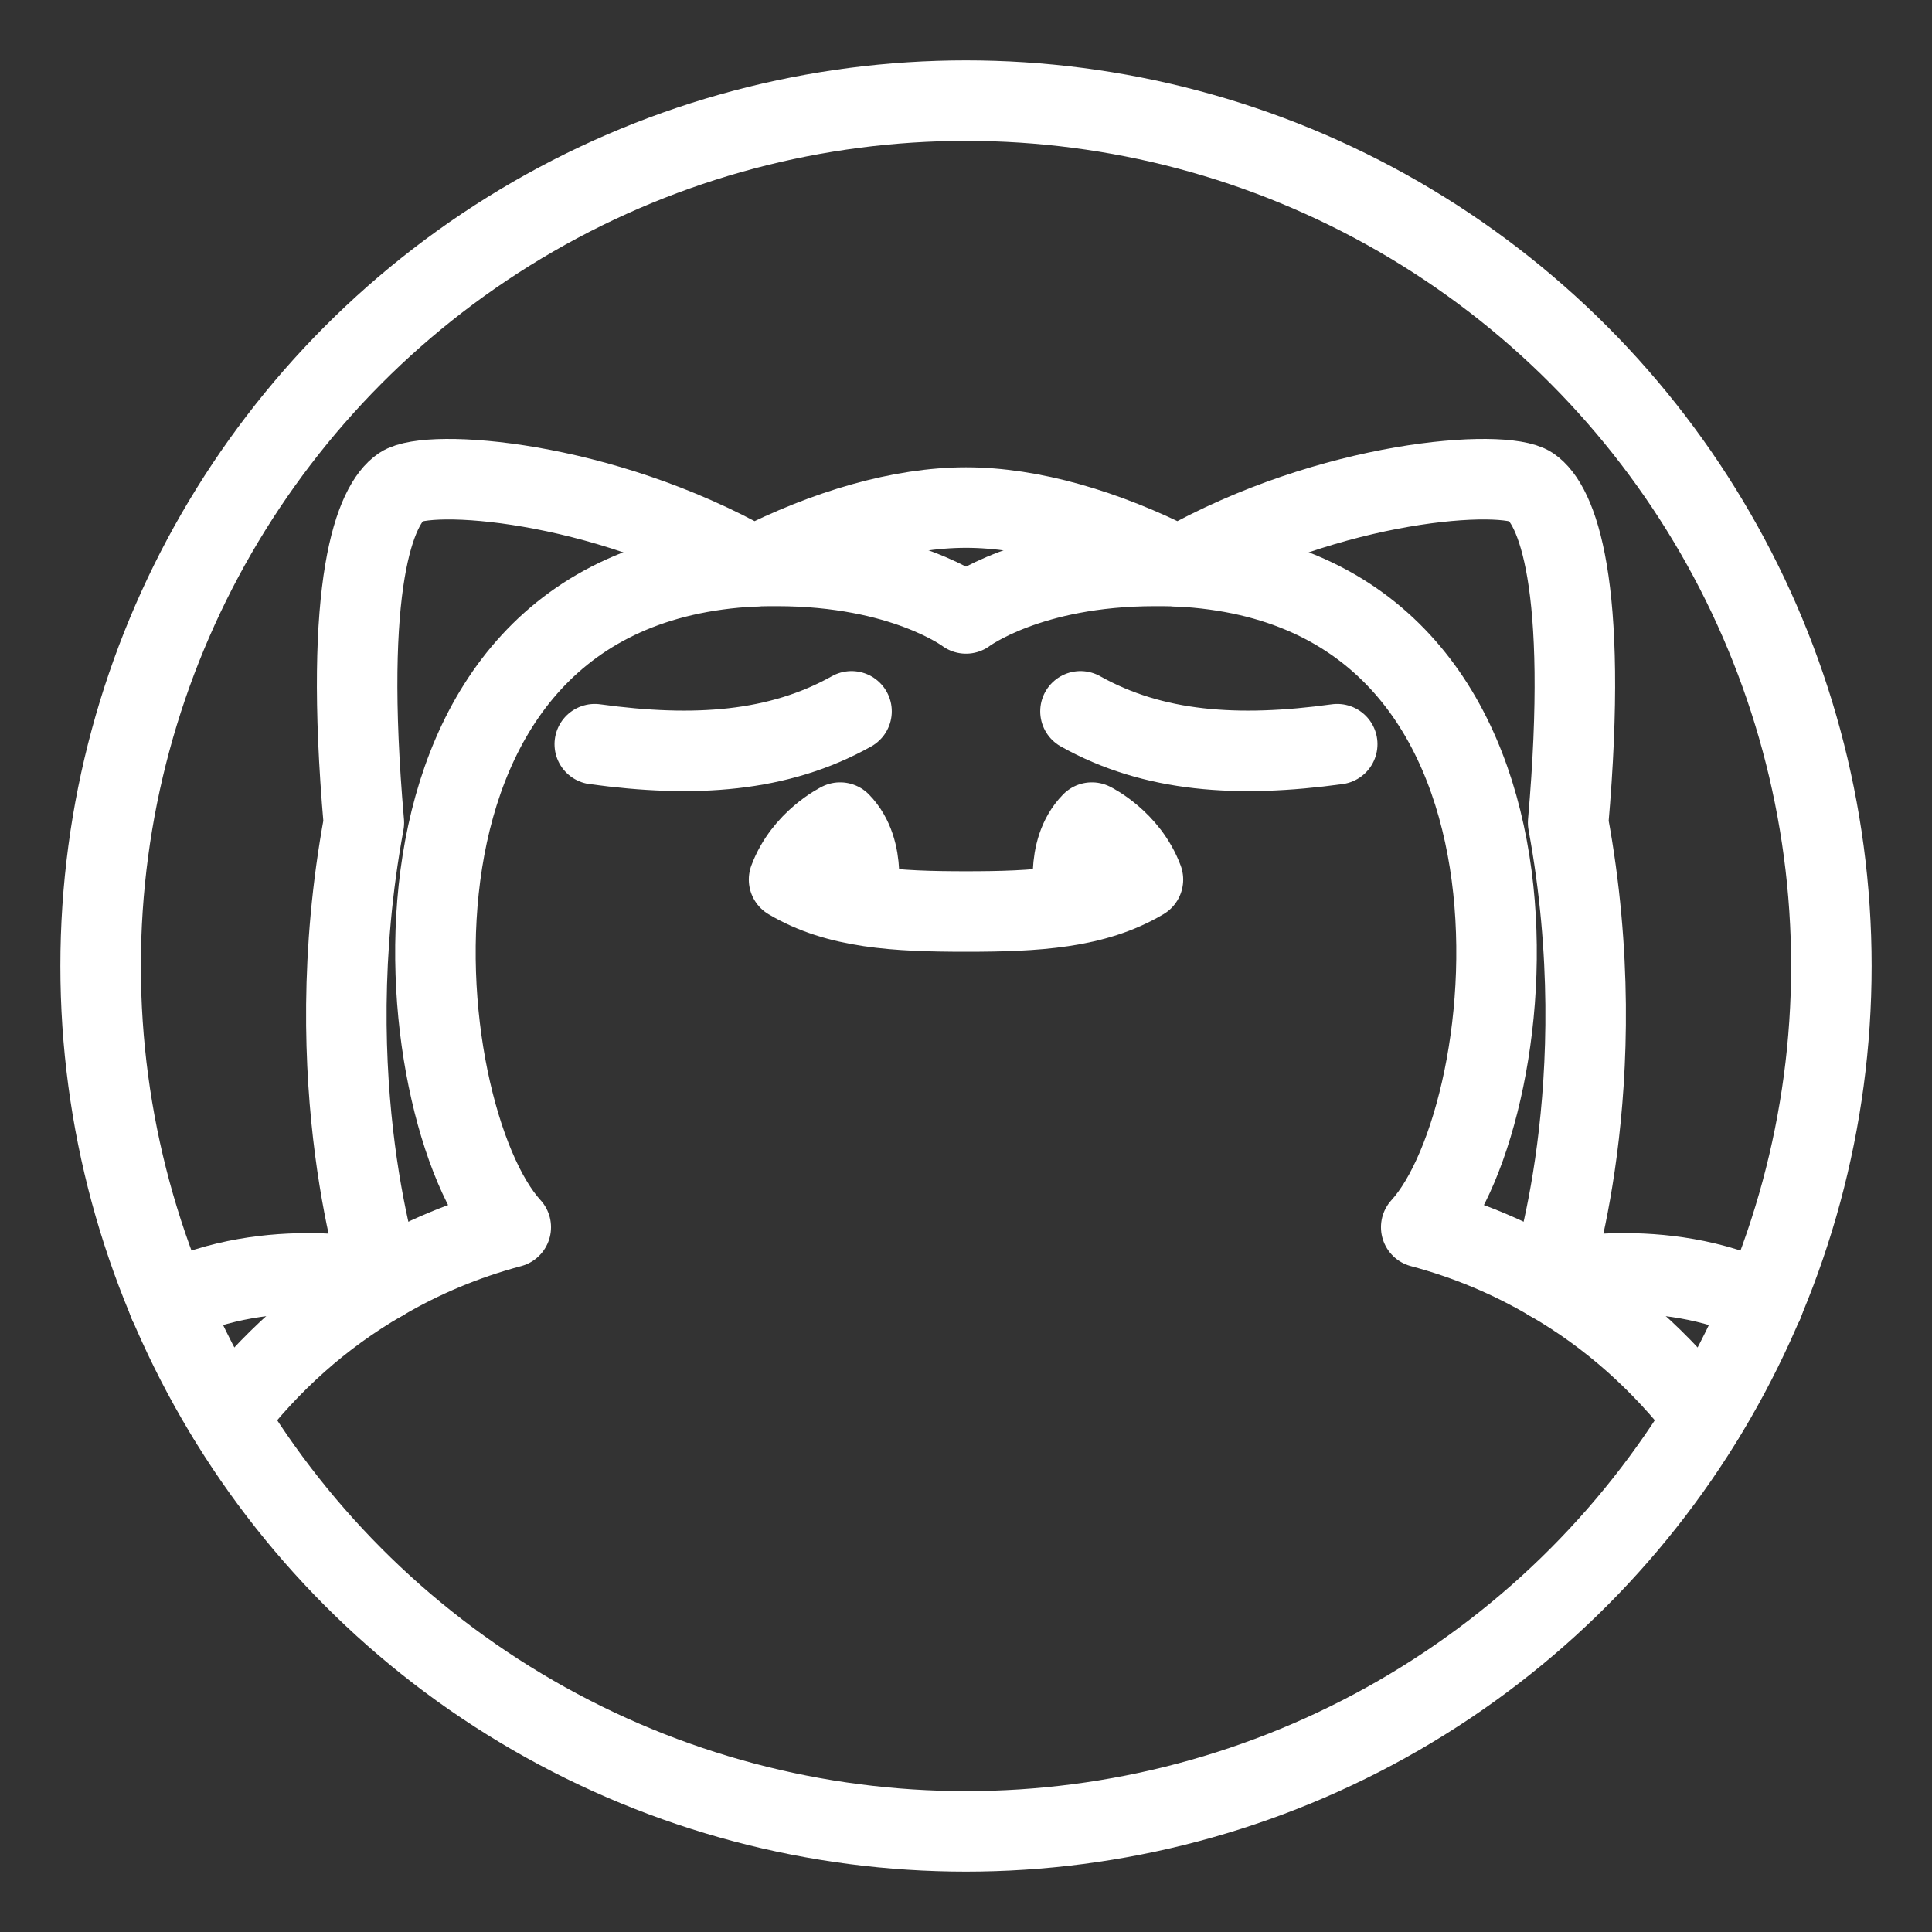 <?xml version="1.0" encoding="UTF-8"?><svg id="b" xmlns="http://www.w3.org/2000/svg" viewBox="0 0 48 48"><rect x="0" y="0" width="48" height="48" fill="#333333" stroke="none"/><defs><style>.c{stroke-width:2px;fill:none;stroke:#fff;stroke-linecap:round;stroke-linejoin:round;}</style></defs><path class="c" d="m26.844,17.673c1.813,1.016,3.909,1.156,6.379.816"/><path class="c" d="m5.66,35.21c1.03-1.34,2.31-2.51,3.84-3.39.97-.57,2.03-1.02,3.19-1.33-2.6-2.84-3.94-15.92,6.03-16.42h.01c.19-.01.38-.01.58-.01,3.13,0,4.69,1.18,4.69,1.18,0,0,1.56-1.18,4.69-1.18.2,0,.39,0,.58.01h.01c9.97.5,8.63,13.58,6.03,16.42,1.16.31,2.22.76,3.19,1.33,1.53.88,2.81,2.05,3.84,3.39"/><path class="c" d="m21.156,17.673c-1.813,1.016-3.909,1.156-6.379.816"/><path class="c" d="m21.29,22.358s.272-1.218-.417-1.921c0,0-.906.442-1.269,1.416,1.201.714,2.663.793,4.396.793,1.734,0,3.195-.079,4.396-.793-.363-.974-1.269-1.416-1.269-1.416-.69.703-.417,1.921-.417,1.921"/><path class="c" d="m4.19,32.37c2.53-1.22,5.31-.55,5.31-.55,0,0-1.66-4.88-.46-11.38-.52-5.96.28-7.91.93-8.35.68-.45,4.93-.18,8.75,1.98h.01c1.8-.92,3.66-1.46,5.27-1.46s3.47.54,5.27,1.46h.01c3.82-2.16,8.07-2.43,8.75-1.98.65.44,1.45,2.39.93,8.35,1.2,6.5-.46,11.38-.46,11.38,0,0,2.78-.67,5.31.55"/><circle class="c" cx="24" cy="24" r="21.5"/></svg>